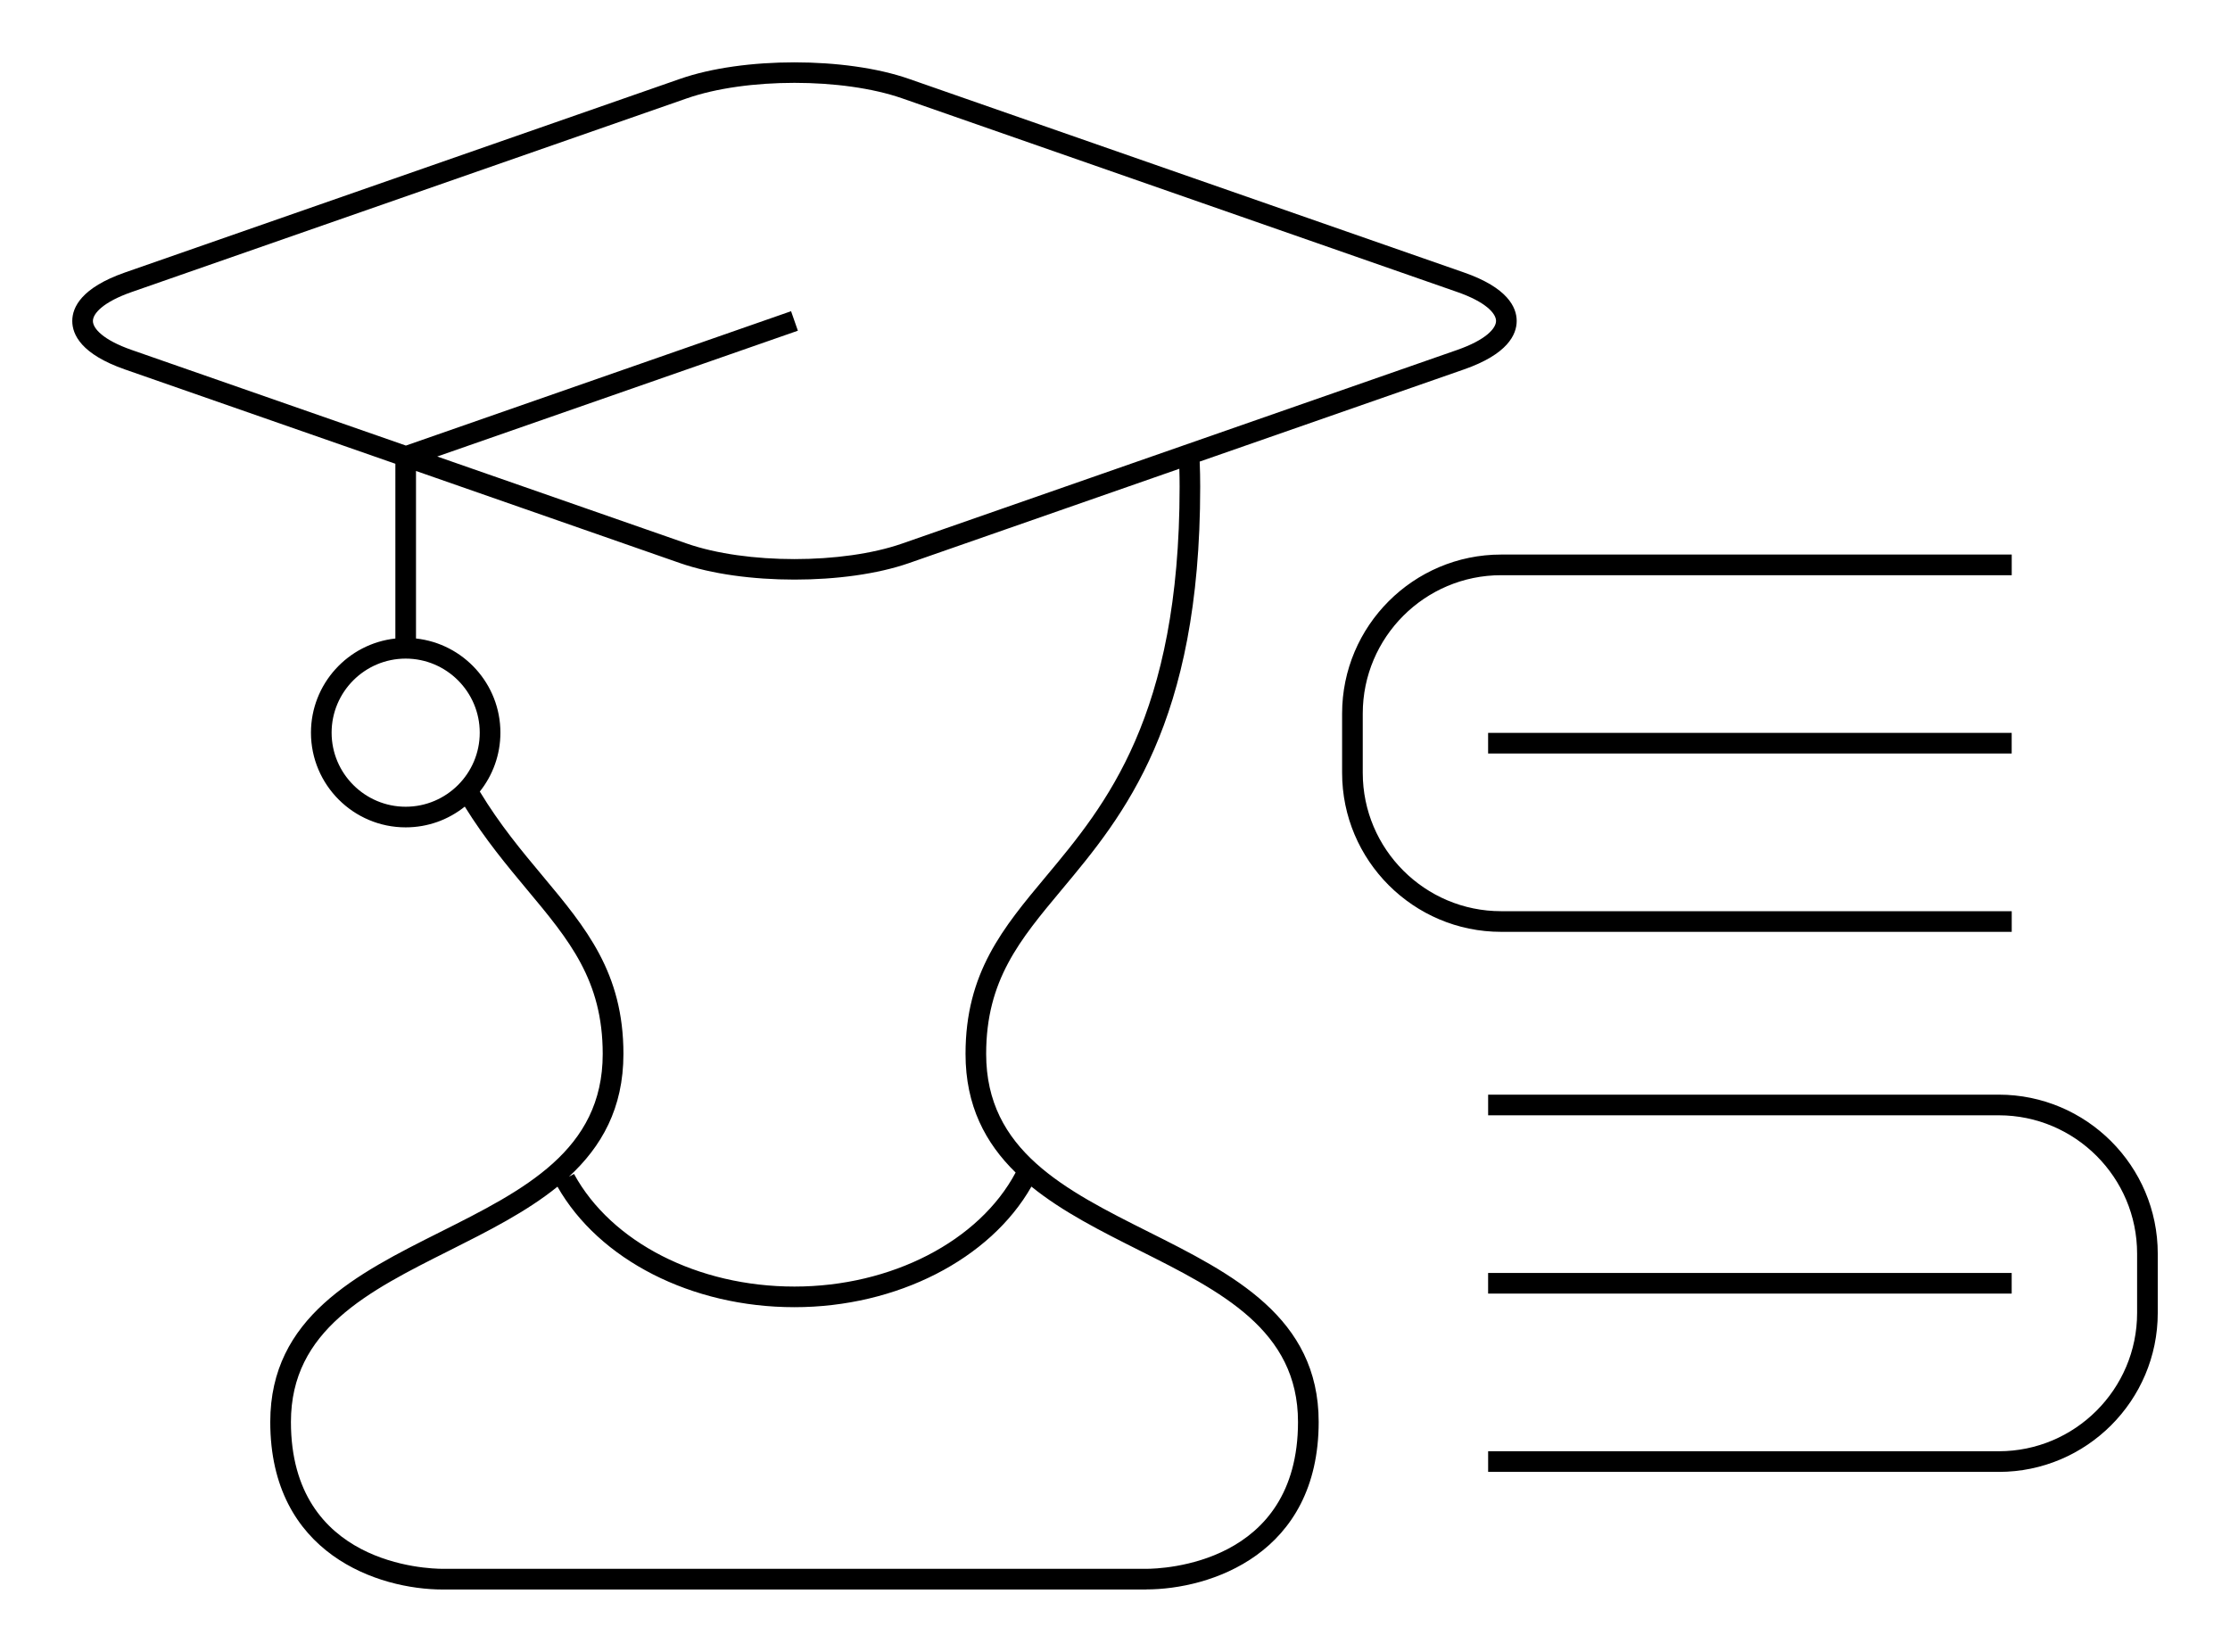 <!DOCTYPE svg PUBLIC "-//W3C//DTD SVG 1.1//EN" "http://www.w3.org/Graphics/SVG/1.1/DTD/svg11.dtd">
<svg xmlns="http://www.w3.org/2000/svg" width="108" height="80" viewBox="85.5 72.5 108 80" enable-background="new 85.5 72.5 108 80"><path d="M141.01 149.48h-34.066c-3.103 0-8.355-1.71-8.355-8.115 0-5.07 4.186-7.17 8.234-9.2 4.046-2.03 7.867-3.947 7.867-8.622 0-3.57-1.62-5.51-3.67-7.965-.956-1.148-2.03-2.432-3.01-4.014-.786.63-1.78 1.005-2.863 1.005-2.53 0-4.587-2.057-4.587-4.586 0-2.36 1.793-4.31 4.088-4.56V94.96l-13.095-4.567C89.443 89.658 89 88.71 89 88.046s.443-1.612 2.553-2.35l26.884-9.377c3.054-1.066 8.026-1.066 11.082 0l26.882 9.377c2.11.736 2.553 1.683 2.553 2.347 0 .665-.442 1.612-2.553 2.348l-12.8 4.464c.018.4.025.81.025 1.223 0 11.477-3.713 15.924-6.696 19.497-2.05 2.455-3.67 4.396-3.67 7.965 0 4.675 3.823 6.592 7.87 8.622 4.048 2.03 8.234 4.13 8.234 9.2 0 6.405-5.253 8.114-8.356 8.114h.002zm-28.51-19.51c-1.51 1.224-3.382 2.162-5.227 3.09-3.95 1.98-7.683 3.852-7.683 8.305 0 6.914 6.602 7.113 7.355 7.113h34.065c.752 0 7.353-.2 7.353-7.114 0-4.452-3.732-6.324-7.684-8.307-1.846-.927-3.718-1.866-5.227-3.09-2 3.517-6.515 5.84-11.478 5.84-4.975 0-9.46-2.288-11.477-5.84l.002.002zm.8-.616c1.808 3.313 5.998 5.454 10.677 5.454 4.7 0 8.946-2.205 10.71-5.522-1.458-1.425-2.426-3.23-2.426-5.745 0-3.932 1.81-6.097 3.904-8.604 2.88-3.45 6.464-7.742 6.464-18.857 0-.296-.004-.59-.013-.878l-13.097 4.57c-3.054 1.064-8.026 1.064-11.082 0l-12.79-4.463v8.113c2.296.25 4.088 2.2 4.088 4.56 0 1.077-.374 2.07-.998 2.853.974 1.61 2.03 2.874 3.054 4.1 2.094 2.508 3.902 4.674 3.902 8.606 0 2.636-1.062 4.49-2.64 5.946l.25-.135h-.002zm-8.153-24.958c-1.978 0-3.587 1.61-3.587 3.587s1.61 3.587 3.587 3.587 3.587-1.608 3.587-3.586-1.61-3.587-3.587-3.588zm1.53-9.787l12.088 4.216c2.875 1.002 7.55 1.002 10.423 0l26.882-9.377c1.39-.486 1.884-1.044 1.884-1.405s-.494-.92-1.883-1.403l-26.88-9.378c-2.874-1-7.55-1-10.423 0L91.88 86.642c-1.387.484-1.88 1.043-1.88 1.404s.494.92 1.88 1.403l13.278 4.63 18.654-6.507.33.944-17.465 6.092zm75.624 49.175h-24.73v-1h24.73c3.694 0 6.7-3.005 6.7-6.7v-2.87c0-3.695-3.006-6.7-6.7-6.7h-24.73v-1h24.73c4.246 0 7.7 3.454 7.7 7.7v2.87c0 4.246-3.453 7.7-7.7 7.7zm.628-8.635H157.57v-1h25.357v1zm0-17.52h-24.73c-4.245 0-7.7-3.455-7.7-7.7v-2.872c0-4.246 3.455-7.7 7.7-7.7h24.73v1h-24.73c-3.694 0-6.7 3.006-6.7 6.7v2.872c0 3.694 3.006 6.7 6.7 6.7h24.73v1zm0-8.636H157.57v-1h25.357v1z"/></svg>
